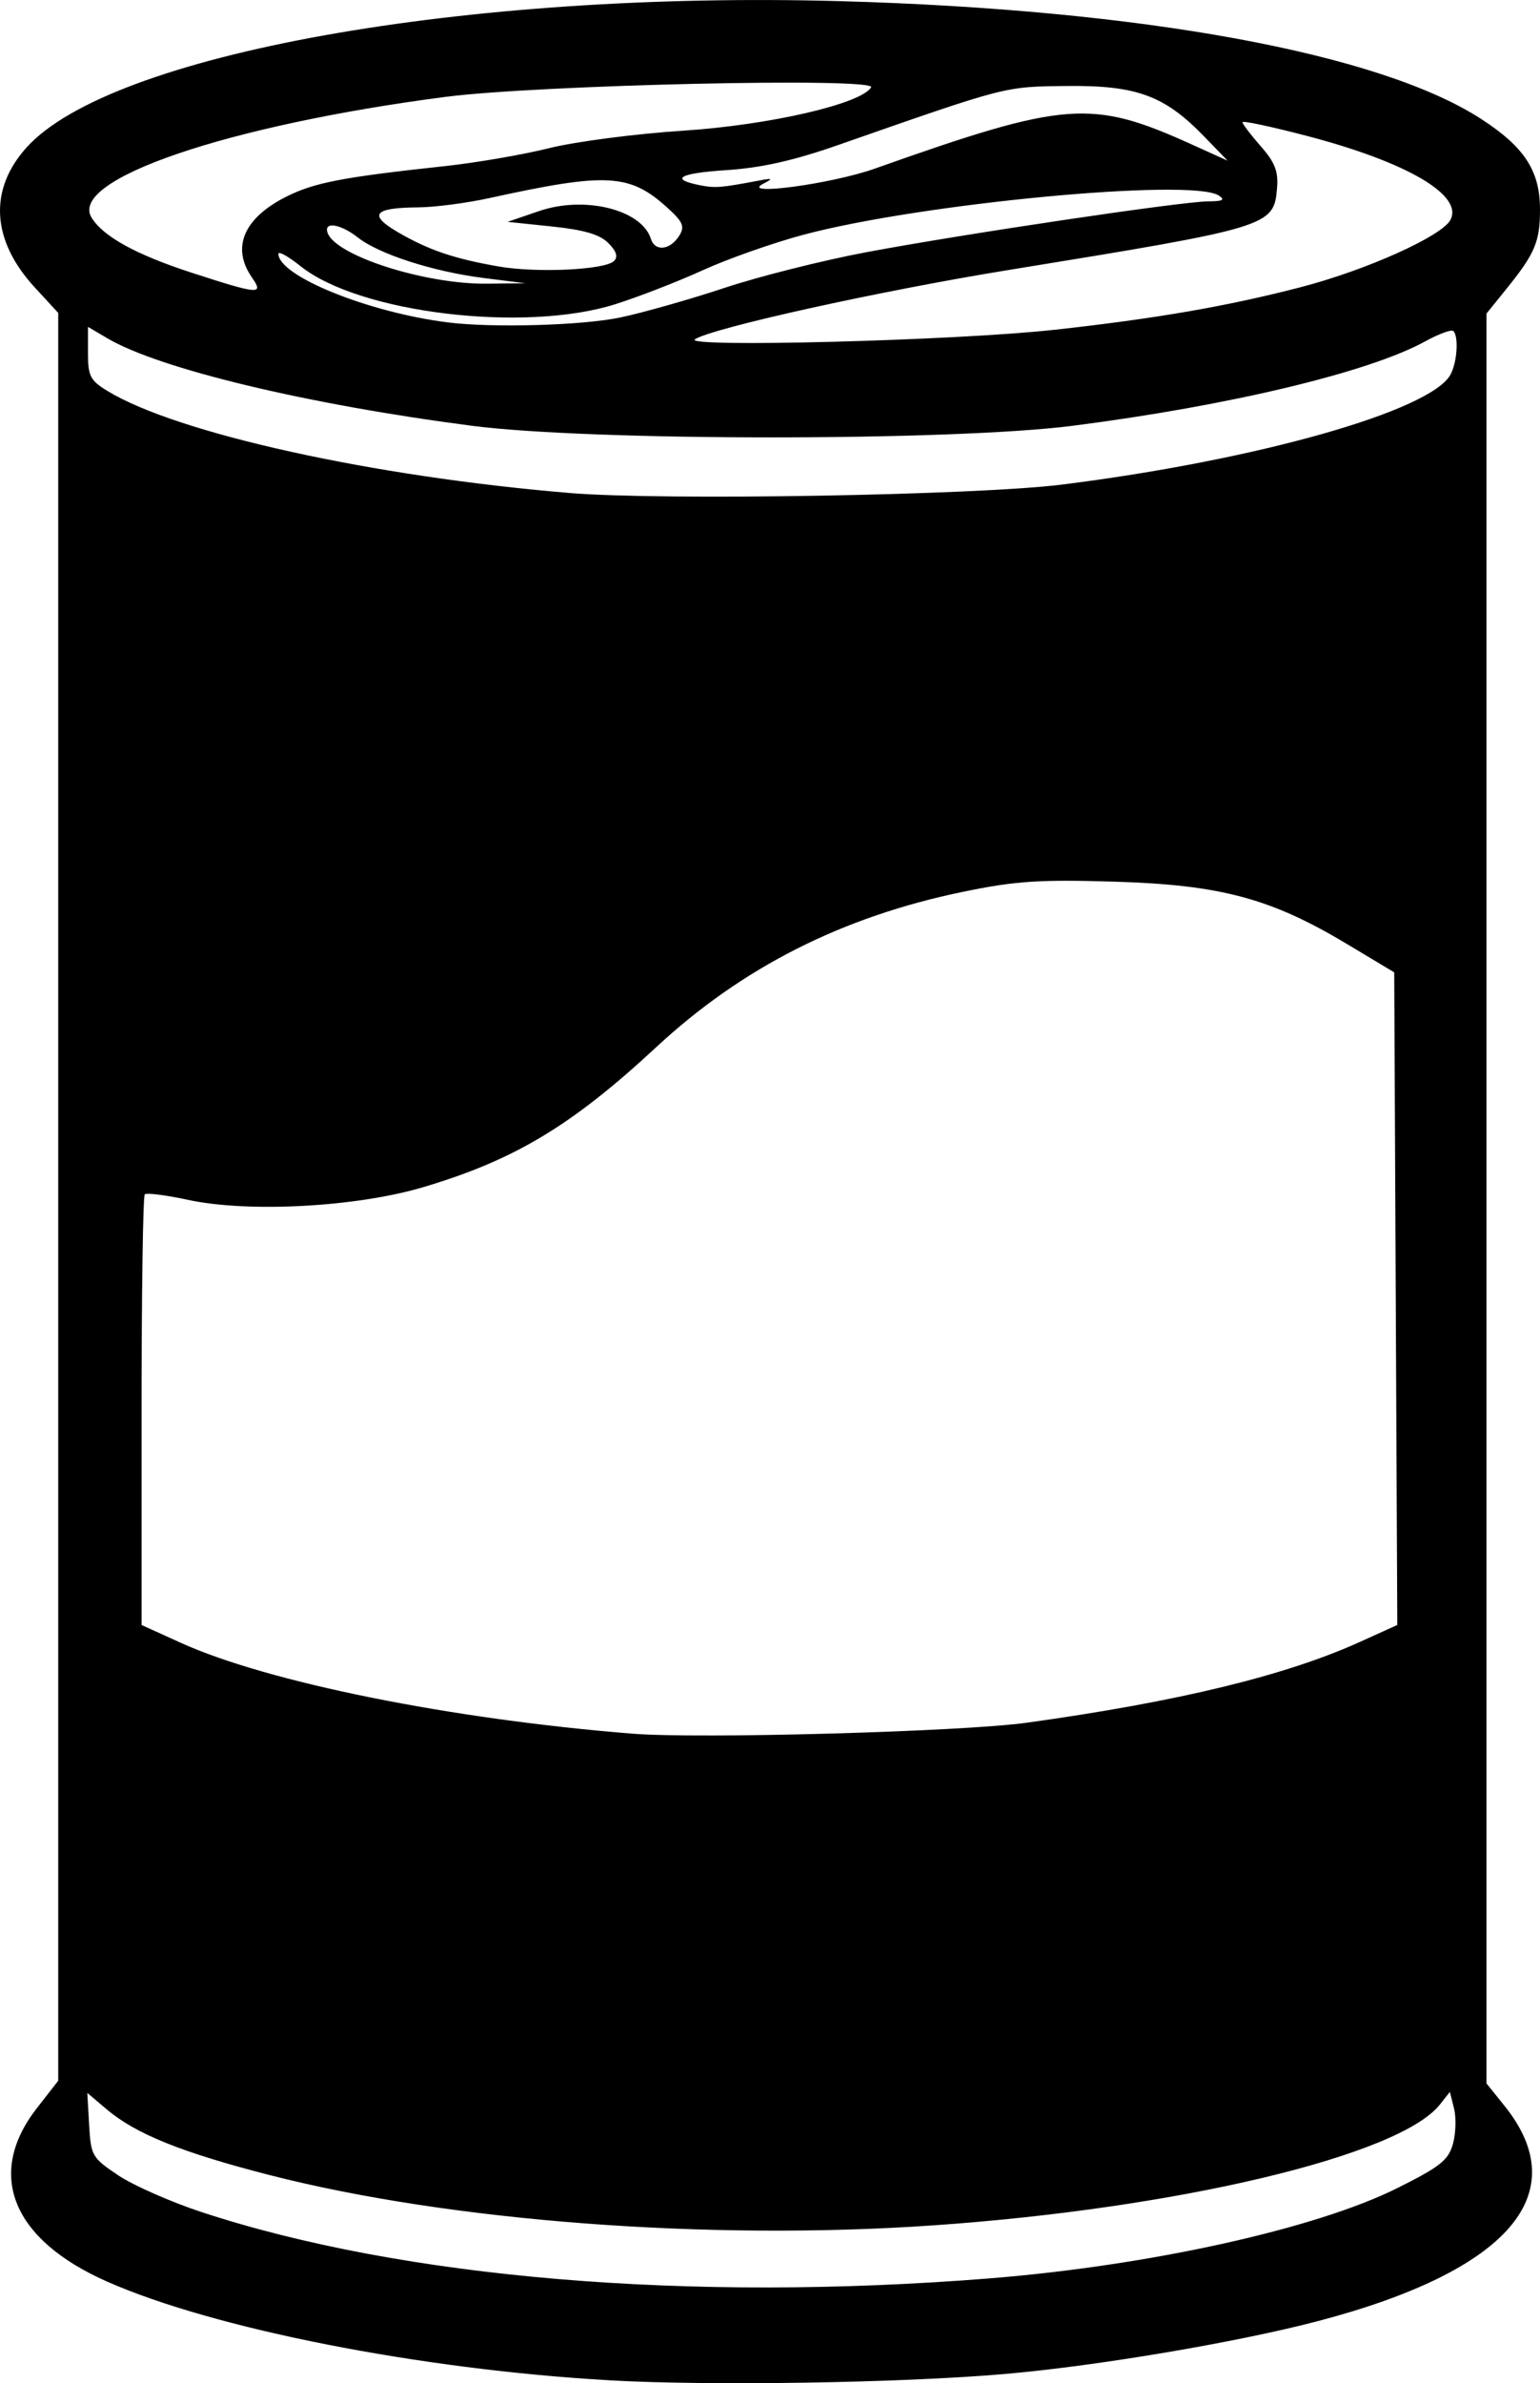 <?xml version="1.0" encoding="UTF-8" standalone="no"?>
<svg
   width="68.469mm"
   height="105.915mm"
   viewBox="0 0 68.469 105.915"
   version="1.1"
   xml:space="preserve"
   xmlns="http://www.w3.org/2000/svg"
   xmlns:svg="http://www.w3.org/2000/svg"><path
     style="fill:#000000"
     d="M 27.063,105.785 C 18.699,105.307 9.504,103.499 4.754,101.398 0.531,99.53 -0.644,96.623 1.64,93.692 l 0.949,-1.218 v -39.284 -39.284 l -1.04,-1.128 c -1.93,-2.094 -2.062,-4.349 -0.365,-6.227 3.743,-4.144 19.48,-6.969 36.198,-6.499 13.418,0.377 23.947,2.311 28.461,5.229 1.931,1.248 2.625,2.31 2.626,4.02 0.001,1.438 -0.22,1.962 -1.489,3.533 l -0.891,1.103 v 39.328 39.328 l 0.803,0.999 c 3.143,3.911 0.172,7.34 -8.284,9.562 -3.606,0.948 -9.829,1.998 -13.95,2.355 -4.597,0.398 -13.14,0.533 -17.595,0.278 z m 16.933,-4.527 c 7.091,-0.565 14.502,-2.204 18.119,-4.007 1.91,-0.953 2.279,-1.244 2.481,-1.961 0.13,-0.463 0.153,-1.175 0.051,-1.581 l -0.185,-0.739 -0.443,0.561 c -1.79,2.269 -11.644,4.618 -22.536,5.372 -9.981,0.691 -21.468,-0.179 -29.487,-2.234 -3.896,-0.999 -5.952,-1.826 -7.239,-2.913 l -0.875,-0.739 0.081,1.425 c 0.078,1.367 0.131,1.458 1.298,2.239 0.669,0.447 2.336,1.181 3.704,1.632 8.943,2.942 21.651,4.011 35.031,2.946 z m 1.67,-24.697 c 6.721,-0.934 11.491,-2.092 14.802,-3.592 l 1.656,-0.75 -0.068,-14.502 -0.068,-14.502 -2.106,-1.263 c -3.381,-2.027 -5.614,-2.626 -10.329,-2.768 -3.344,-0.101 -4.401,-0.031 -6.717,0.446 -5.388,1.11 -9.832,3.358 -13.659,6.909 -3.763,3.492 -6.303,5.017 -10.367,6.224 -2.976,0.884 -7.774,1.141 -10.456,0.561 -0.977,-0.211 -1.84,-0.32 -1.918,-0.242 -0.078,0.078 -0.142,4.416 -0.142,9.64 v 9.498 l 1.739,0.789 c 3.878,1.758 12.031,3.398 20.089,4.041 2.979,0.238 14.661,-0.088 17.545,-0.489 z m 1.537,-55.023 c 8.669,-1.084 16.424,-3.279 17.289,-4.895 0.295,-0.55 0.368,-1.687 0.125,-1.93 -0.082,-0.082 -0.647,0.126 -1.257,0.461 -2.489,1.369 -8.712,2.858 -15.66,3.748 -5.381,0.689 -21.422,0.689 -26.723,5.3e-4 -7.327,-0.952 -13.899,-2.529 -16.206,-3.889 l -0.86,-0.507 v 1.16 c 0,1.025 0.1,1.221 0.86,1.685 3.094,1.889 11.807,3.812 20.571,4.54 4.104,0.341 18.05,0.102 21.86,-0.374 z m -0.36,-6.876 c 4.574,-0.506 7.702,-1.047 10.985,-1.898 2.907,-0.754 6.269,-2.263 6.657,-2.988 0.587,-1.096 -1.914,-2.564 -6.354,-3.729 -1.59,-0.417 -2.89,-0.694 -2.89,-0.616 0,0.079 0.364,0.557 0.808,1.063 0.639,0.727 0.791,1.121 0.728,1.874 -0.143,1.694 -0.301,1.742 -11.987,3.64 -5.668,0.921 -13.092,2.561 -13.891,3.069 -0.597,0.38 11.632,0.06 15.944,-0.417 z m -19.252,-0.555 c 1.018,-0.216 3.102,-0.807 4.63,-1.315 1.529,-0.508 4.362,-1.22 6.297,-1.583 4.323,-0.811 14.033,-2.255 15.203,-2.26 0.652,-0.003 0.763,-0.066 0.462,-0.261 -1.214,-0.785 -13.249,0.353 -18.463,1.746 -1.351,0.361 -3.367,1.071 -4.481,1.579 -1.113,0.507 -2.866,1.187 -3.894,1.511 -4.041,1.271 -11.377,0.385 -13.974,-1.688 -0.546,-0.436 -0.992,-0.686 -0.992,-0.556 0,0.987 4.013,2.611 7.541,3.05 1.999,0.249 5.991,0.133 7.672,-0.223 z m -16.388,-1.774 c -0.932,-1.331 -0.367,-2.648 1.546,-3.603 1.234,-0.616 2.502,-0.859 7.038,-1.348 1.382,-0.149 3.466,-0.508 4.63,-0.798 1.164,-0.29 3.843,-0.639 5.953,-0.776 3.83,-0.249 7.905,-1.187 8.361,-1.925 0.278,-0.451 -14.827,-0.112 -18.945,0.425 -9.674,1.261 -16.74,3.67 -15.718,5.358 0.509,0.84 1.973,1.648 4.447,2.452 2.994,0.973 3.231,0.992 2.687,0.216 z m 10.304,0.023 c -2.238,-0.282 -4.654,-1.059 -5.596,-1.8 -0.769,-0.605 -1.52,-0.725 -1.35,-0.217 0.34,1.019 4.33,2.298 7.078,2.269 l 1.72,-0.018 z m 5.792,-0.755 c 0.188,-0.188 0.108,-0.438 -0.255,-0.801 -0.381,-0.381 -1.078,-0.585 -2.503,-0.734 l -1.976,-0.206 1.405,-0.48 c 2.027,-0.693 4.556,-0.065 4.968,1.233 0.186,0.588 0.868,0.505 1.272,-0.154 0.243,-0.397 0.148,-0.609 -0.557,-1.244 -1.665,-1.501 -2.685,-1.554 -7.882,-0.414 -1.019,0.224 -2.447,0.41 -3.175,0.415 -1.993,0.013 -2.243,0.33 -0.881,1.118 1.354,0.784 2.473,1.163 4.453,1.509 1.696,0.296 4.735,0.153 5.13,-0.243 z m 6.412,-3.57 c 0.646,-0.123 0.681,-0.103 0.232,0.129 -1.109,0.572 3.025,0.017 4.946,-0.664 8.495,-3.012 9.632,-3.098 14.104,-1.073 l 1.587,0.719 -1.05,-1.084 c -1.756,-1.813 -3.004,-2.27 -6.093,-2.236 -2.801,0.031 -2.61,-0.018 -10.186,2.628 -1.984,0.693 -3.406,1.011 -4.976,1.113 -2.098,0.136 -2.536,0.404 -1.11,0.678 0.639,0.123 0.91,0.1 2.547,-0.21 z" /></svg>
